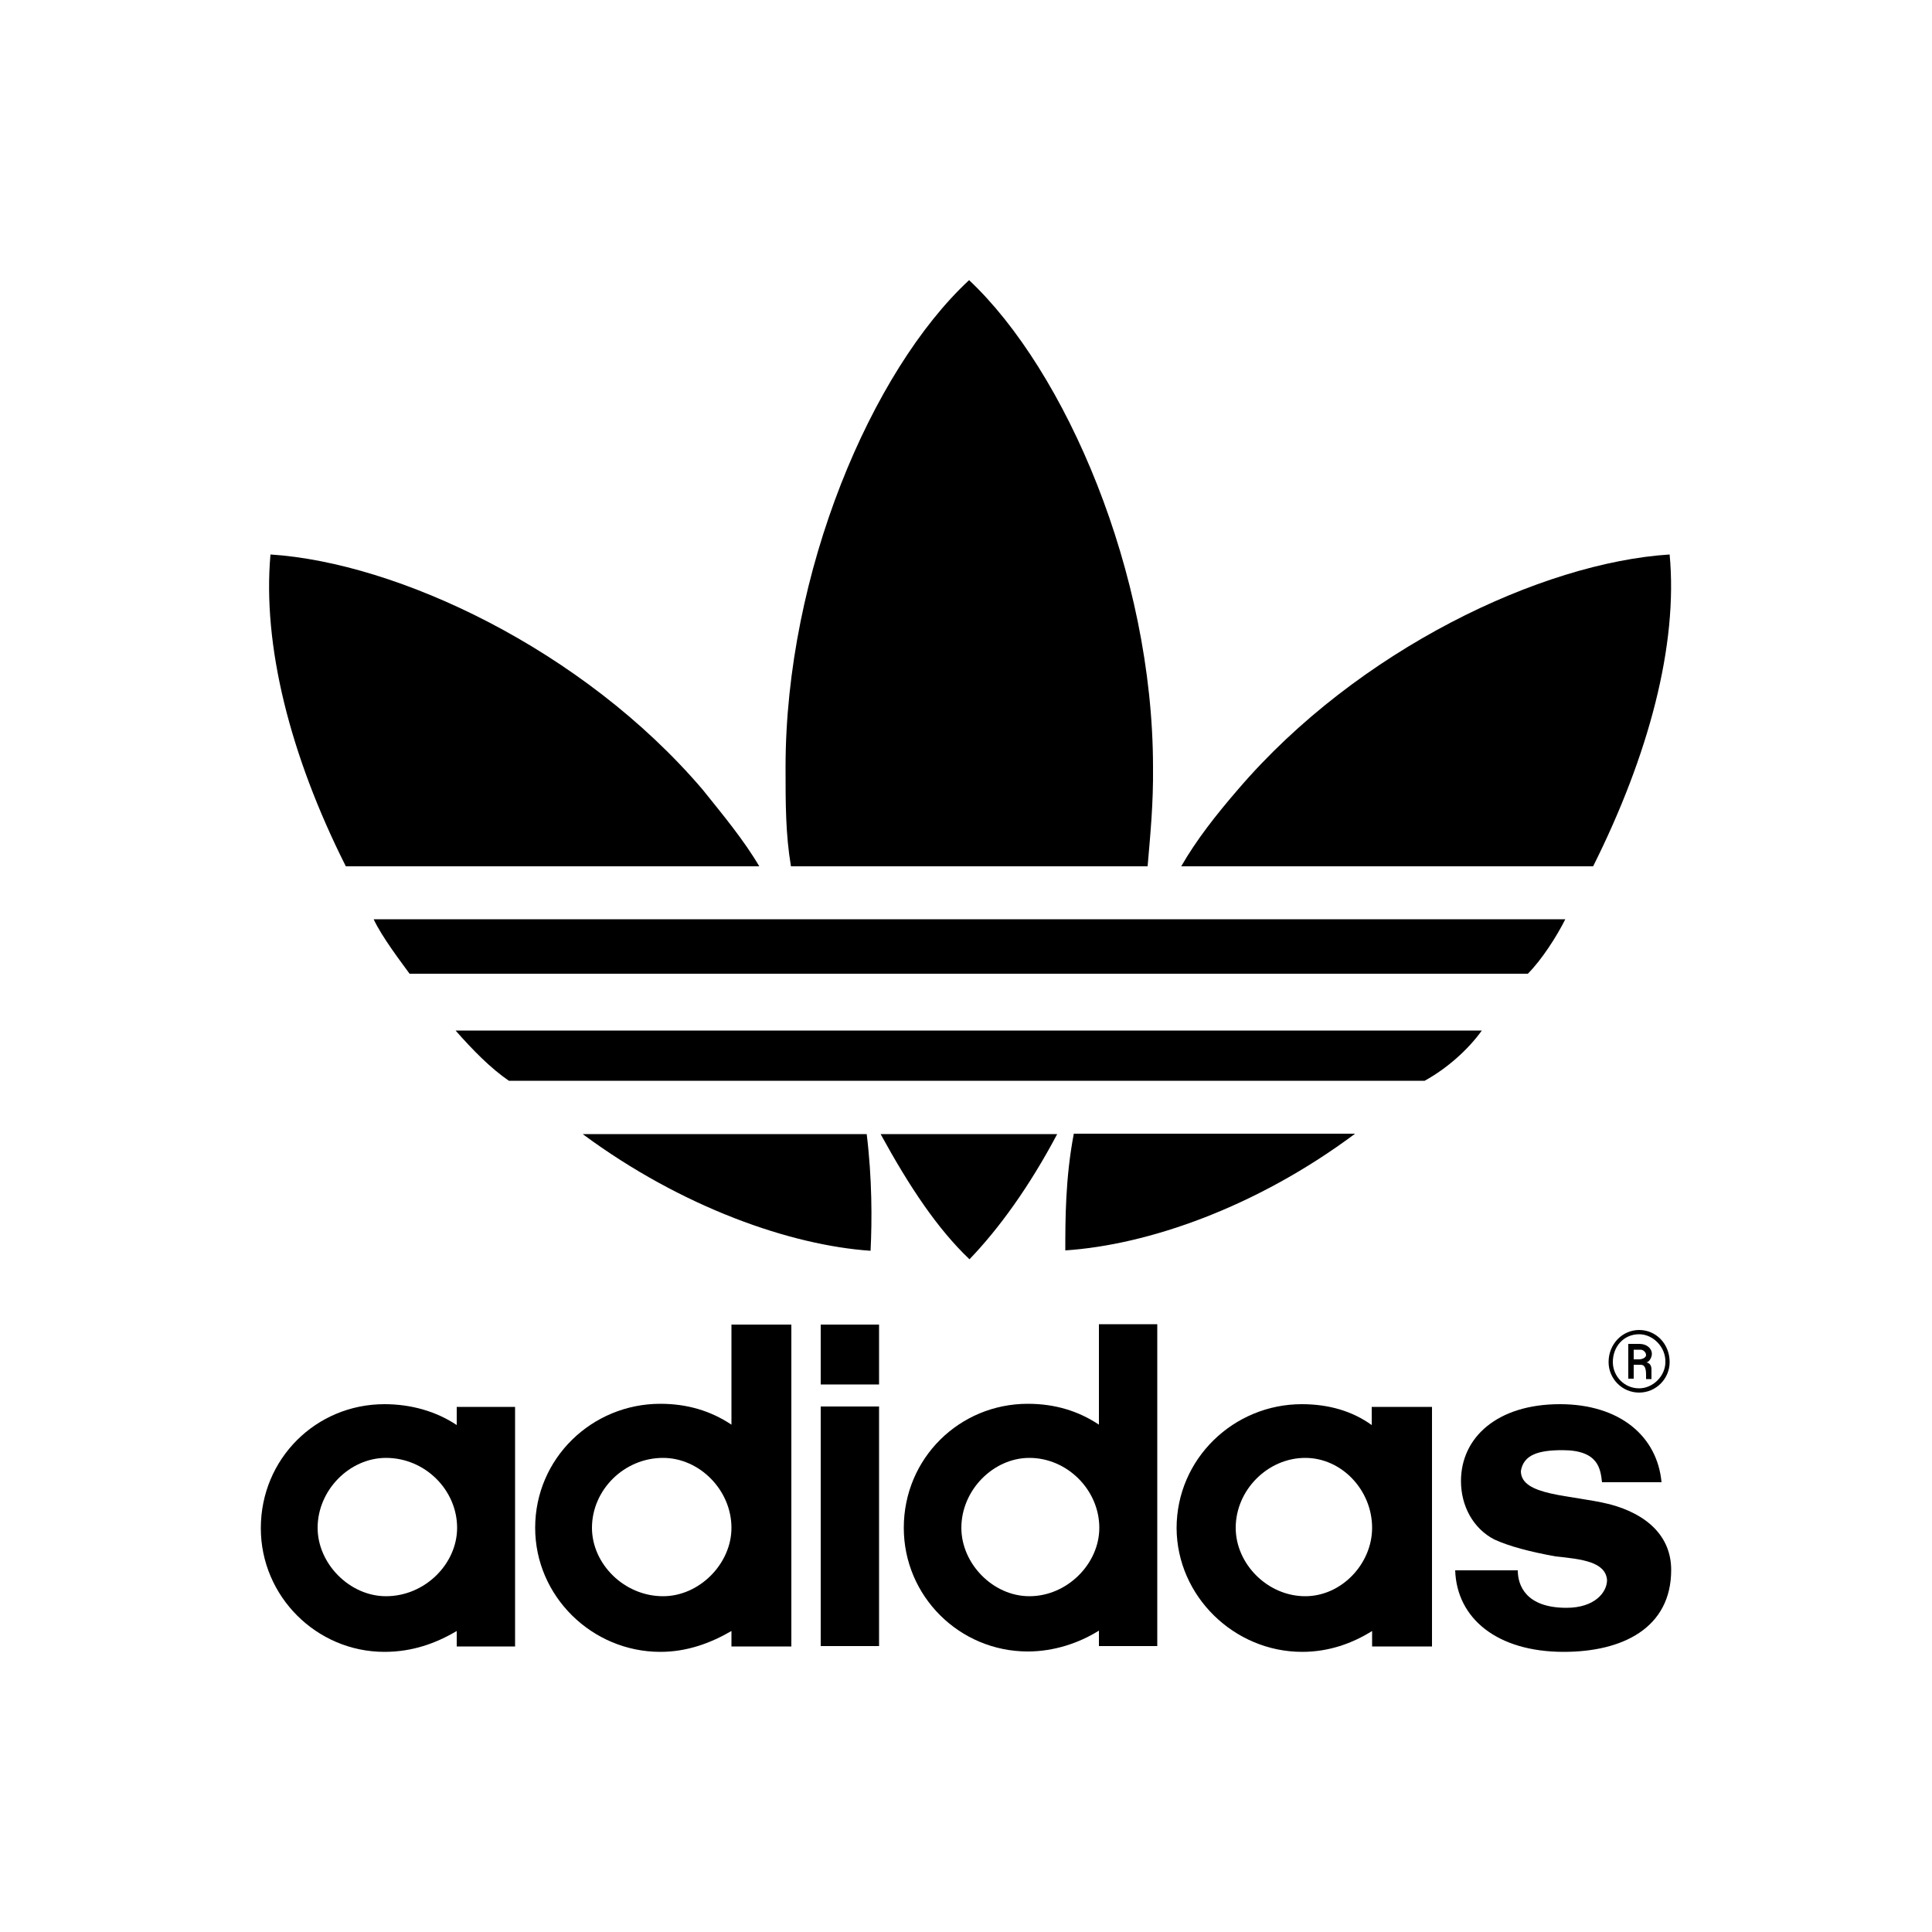 <?xml version="1.0" encoding="utf-8"?>
<!-- Generator: Adobe Illustrator 19.0.0, SVG Export Plug-In . SVG Version: 6.00 Build 0)  -->
<svg version="1.1" id="Layer_1" xmlns="http://www.w3.org/2000/svg" xmlns:xlink="http://www.w3.org/1999/xlink" x="0px" y="0px"
	 viewBox="0 0 500 500" style="enable-background:new 0 0 500 500;" xml:space="preserve">
<g id="XMLID_1_">
	<path id="XMLID_11_" d="M405.1,237.9c-2.2,4.4-6.1,10.5-9.7,14.1H106c-2.1-2.9-7.1-9.4-9.3-14.1H405.1 M383.5,266.7
		c-3.6,5-9,9.8-14.8,13H131.7c-4.7-3.2-9.4-8-13.8-13H383.5 M350.7,293.4c-25.6,19.1-53.7,28.8-75,30.2c0-7.9,0-18.7,2.2-30.2H350.7
		 M432.1,143.5c2.2,23.4-5.4,51.9-19.8,80.7H305.7c3.9-6.8,9-13.3,14.7-19.9C351.4,168.1,399,145.6,432.1,143.5 M225.3,323.7
		c-20.5-1.4-48.7-11.1-74.5-30.2h73.5C225.7,304.9,225.7,315.8,225.3,323.7 M250.9,325.9c-8.3-7.9-15.5-18.7-23-32.4h45.7
		C266.4,307.1,258.5,318,250.9,325.9 M196.5,224.2h-107C75,195.4,67.9,166.9,70,143.5c32.8,2.1,80.8,24.5,111.8,60.8
		C187.1,210.9,192.5,217.4,196.5,224.2 M297,224.2h-92.3c-1.4-8.3-1.4-16.2-1.4-25.6c0-50.5,22.3-102.7,47.5-126.1
		c24.9,23.4,47.6,75.7,47.6,126.1C298.5,208,297.7,216,297,224.2"/>
	<path id="XMLID_16_" d="M424.2,344.2c4.4,0,7.9,3.6,7.9,8.3c0,4.3-3.5,7.9-7.9,7.9c-4.4,0-7.9-3.6-7.9-7.9
		C416.3,347.8,419.9,344.2,424.2,344.2z M424.2,345.3c-4,0-6.8,3.2-6.8,7.2c0,3.6,2.9,6.8,6.8,6.8c3.6,0,6.8-3.2,6.8-6.8
		C431.1,348.6,427.8,345.3,424.2,345.3z M426,352.6c0.4,0,1.4,0.3,1.4,1.8v2.5H426v-1.1c0-1.8-0.4-2.6-1.4-2.6h-1.8v3.6h-1.4v-9h2.9
		c1.8,0,3.2,1.1,3.2,2.6C427.5,351.4,426.7,352.6,426,352.6z M422.8,349.3v2.5h1.4c0.7,0,1.8-0.4,1.8-1.1c0-0.8-0.8-1.4-1.4-1.4
		H422.8"/>
	<path id="XMLID_17_" d="M404.7,427.5c15.1,0,27.8-6.1,27.8-21.2c0-8.6-6.1-14.4-15.9-17c-10.1-2.5-23-2.1-23-8.6
		c0.7-4.3,4.7-5.4,10.8-5.4c9.4,0,9.8,5,10.2,8.3H430c-1.1-11.9-10.8-20.2-26.3-20.2c-16.2,0-25.6,8.6-25.6,19.9
		c0,6.5,3.2,12.3,8.6,15.1c3.9,1.8,9.3,3.2,15.9,4.4c6.8,0.7,12.9,1.4,13.3,6.1c0,3.2-3.2,7.2-10.5,7.2c-10.5,0-12.6-5.8-12.6-9.7
		h-16.2C377,418.8,387.4,427.5,404.7,427.5"/>
	<path id="XMLID_20_" d="M337,427.5c6.9,0,13-2.2,18.1-5.4v4h15.5v-62H355v4.7c-5-3.6-11.1-5.4-18.1-5.4
		c-17.6,0-32.4,14.1-32.4,32.1C304.6,413.1,319.4,427.5,337,427.5z M319.8,395.4c0-9.8,8.3-18.1,18-18.1c9.4,0,17.3,8.3,17.3,18.1
		c0,9.3-7.9,17.7-17.3,17.7C328,413.1,319.8,404.7,319.8,395.4"/>
	<path id="XMLID_23_" d="M284.4,342.8v25.9c-5.4-3.6-11.5-5.4-18.4-5.4c-17.7,0-32.1,14.1-32.1,32.1c0,17.7,14.4,32,32.1,32
		c6.8,0,13.3-2.2,18.4-5.4v4h15.1v-83.3H284.4z M248.8,395.4c0-9.8,8.3-18.1,17.6-18.1c9.8,0,18.1,8.3,18.1,18.1
		c0,9.3-8.3,17.7-18.1,17.7C257,413.1,248.8,404.7,248.8,395.4"/>
	<path id="XMLID_26_" d="M212.4,426h15.1v-62h-15.1V426z M212.4,358.3h15.1v-15.5h-15.1V358.3"/>
	<path id="XMLID_29_" d="M170.9,427.5c6.8,0,12.9-2.2,18.4-5.4v4h15.5v-83.3h-15.5v25.9c-5.4-3.6-11.5-5.4-18.4-5.4
		c-17.7,0-32.4,14.1-32.4,32.1C138.5,413.1,153.2,427.5,170.9,427.5z M153.2,395.4c0-9.8,8.3-18.1,18.4-18.1
		c9.4,0,17.7,8.3,17.7,18.1c0,9.3-8.3,17.7-17.7,17.7C161.5,413.1,153.2,404.7,153.2,395.4"/>
	<path id="XMLID_32_" d="M99.5,427.5c7.2,0,13.3-2.2,18.7-5.4v4h15.1v-62h-15.1v4.7c-5.4-3.6-11.9-5.4-18.7-5.4
		c-17.7,0-32,14.1-32,32.1C67.5,413.1,81.9,427.5,99.5,427.5z M82.2,395.4c0-9.8,8.3-18.1,17.7-18.1c10.1,0,18.4,8.3,18.4,18.1
		c0,9.3-8.3,17.7-18.4,17.7C90.5,413.1,82.2,404.7,82.2,395.4"/>
</g>
</svg>
